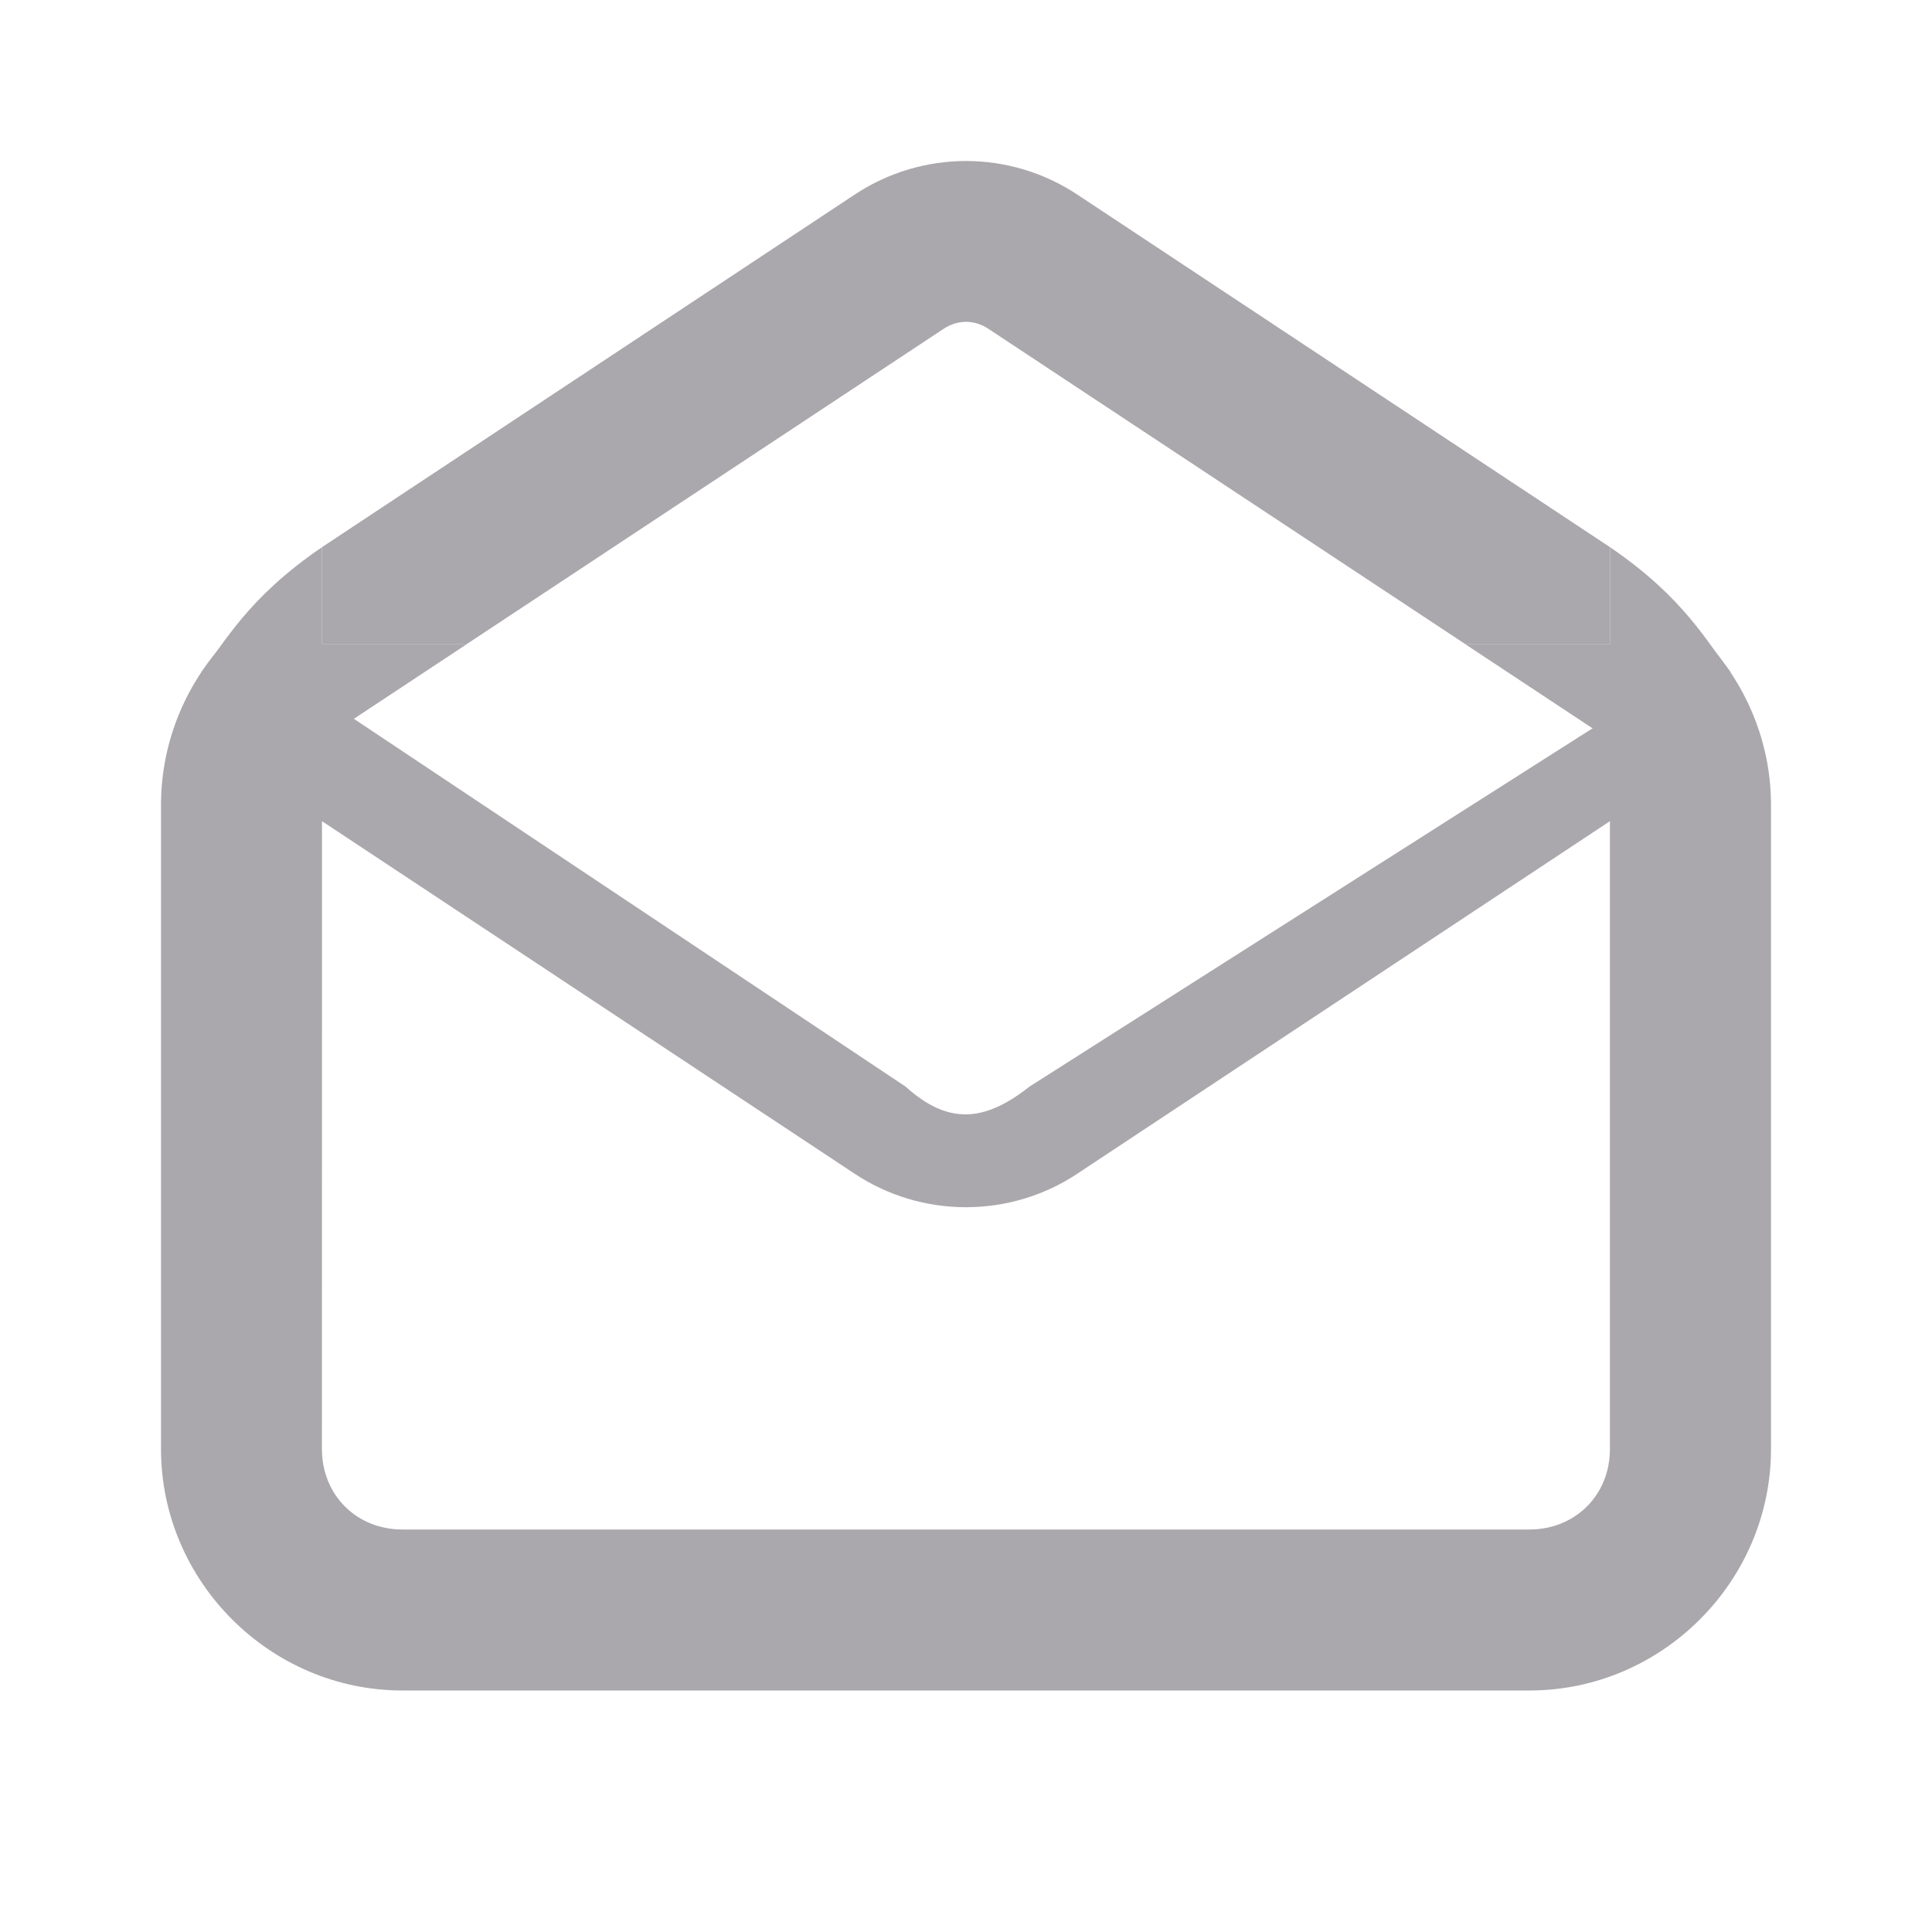 <svg viewBox="0 0 24 24" xmlns="http://www.w3.org/2000/svg"><g fill="#aaa8ac"><path d="m2.861 7.906c-.531.542-.861 1.283-.861 2.094v8c0 1.645 1.355 3 3 3h4 6 2.5 1.5c1.645 0 3-1.355 3-3v-8c0-.726-.266-1.394-.703-1.916l-8.508 5.414c-.571.451-1.019.469-1.54 0zm1.139 2.295 6.613 4.377c.837.558 1.936.558 2.773 0l6.613-4.377v7.799c0 .571-.429 1-1 1h-1.5-2.5-6-4c-.571 0-1-.429-1-1z"/><path d="m12 2c-.484 0-.968.141-1.387.42l-6.613 4.377v1.201h1.803l5.92-3.914c.084-.056.181-.086.277-.086.096-0.0.192.029.277.086l5.92 3.914h1.803v-1.201l-6.613-4.377c-.419-.279-.903-.42-1.387-.42z"/><path d="m4 7.174v-.377c-.932.635-1.212 1.196-1.5 1.554l1.5.84 1.803-1.192h-1.803z"/><path d="m20 7.174v-.377c.932.635 1.212 1.196 1.5 1.554l-1.5.84-1.803-1.192h1.803z"/></g></svg>